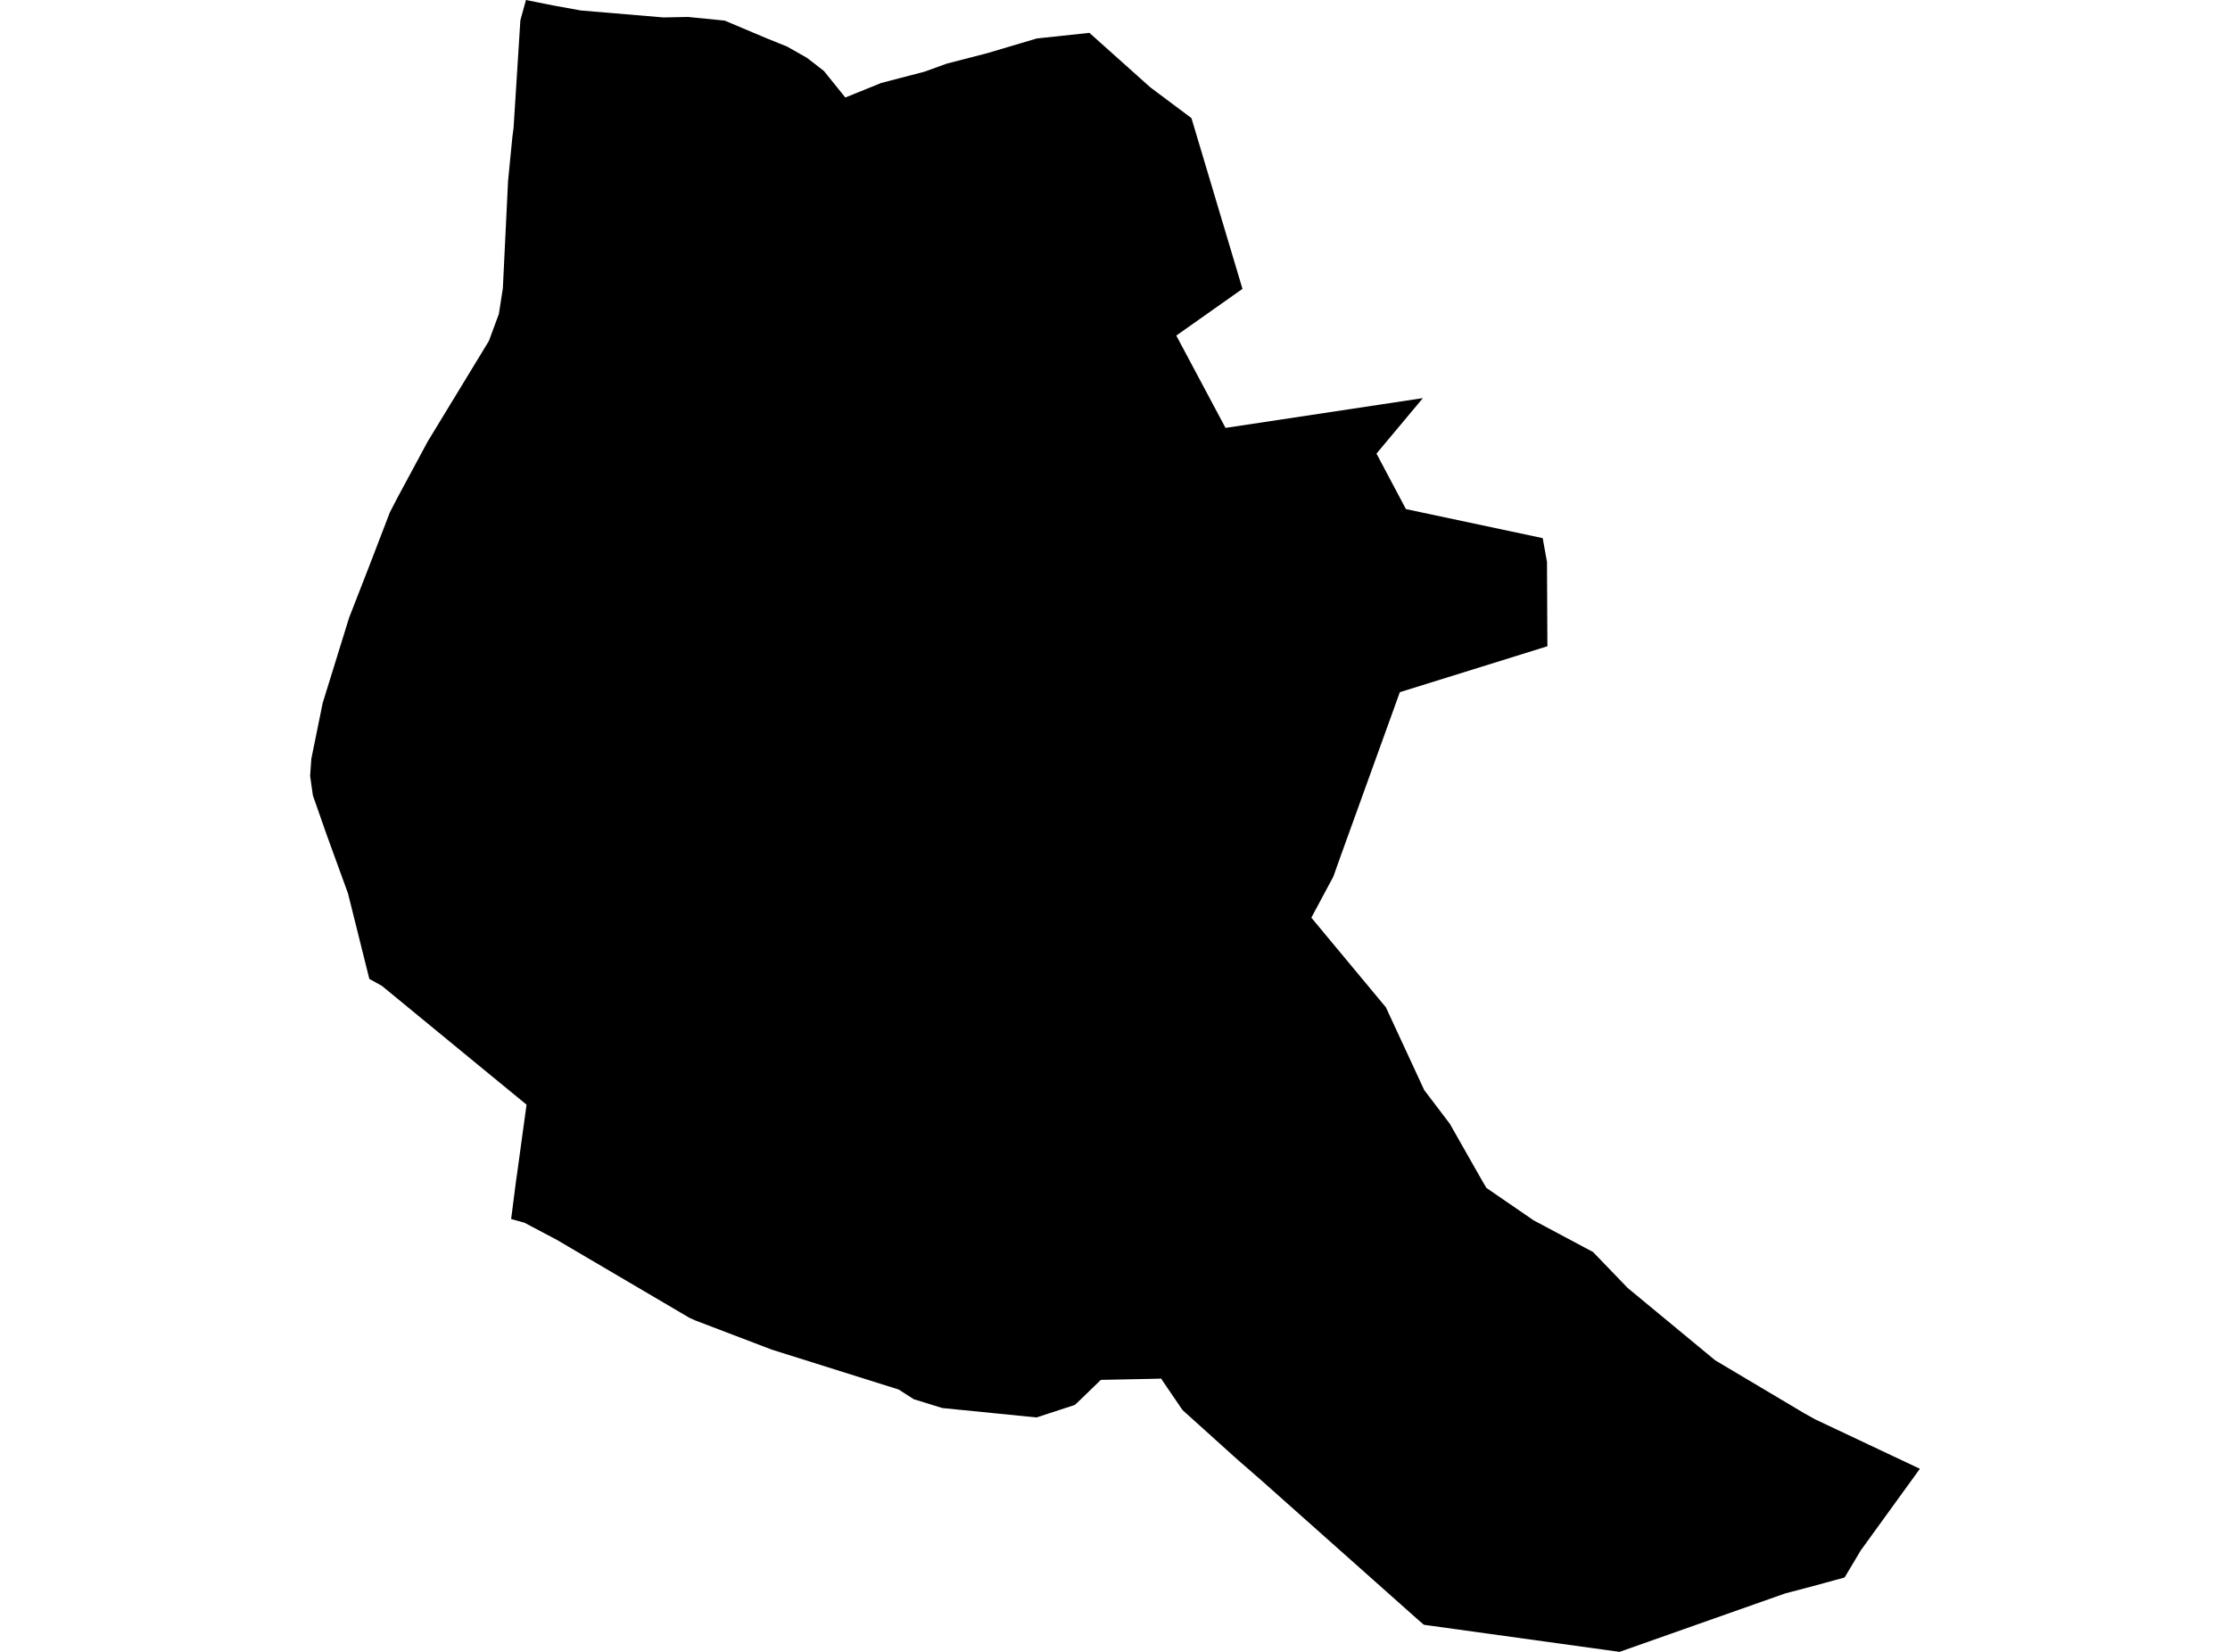 <?xml version='1.0'?>
<svg  baseProfile = 'tiny' width = '540' height = '400' stroke-linecap = 'round' stroke-linejoin = 'round' version='1.1' xmlns='http://www.w3.org/2000/svg'>
<path id='2412701001' title='2412701001'  d='M 288.513 28.599 300.868 69.947 284.84 81.261 296.763 103.614 344.553 96.405 333.318 109.841 340.448 123.276 373.565 130.308 374.606 136.044 374.704 156.492 338.975 167.61 324.577 207.484 322.868 212.277 317.545 222.216 335.596 243.921 344.887 263.976 351.055 272.088 359.049 286.152 359.953 287.665 371.365 295.502 385.743 303.162 394.15 311.884 415.345 329.405 436.991 342.271 439.564 343.705 464.903 355.667 450.603 375.408 446.675 381.988 438.543 384.207 432.257 385.857 392.167 400 344.789 393.439 343.473 392.3 305.425 358.456 299.336 353.153 286.352 341.446 281.54 334.394 281.186 333.824 280.008 333.864 266.572 334.139 261.662 338.892 260.267 340.208 250.996 343.233 228.171 340.955 221.257 338.814 217.623 336.476 186.883 326.812 168.301 319.721 166.926 319.093 134.85 300.236 127.012 296.091 123.771 295.188 124.989 285.72 125.048 285.386 125.186 284.404 127.503 267.492 116.248 258.26 92.461 238.715 89.436 237.046 84.27 216.343 79.144 202.259 75.765 192.614 75.097 187.9 75.392 183.736 75.529 183.049 78.142 170.222 84.545 149.558 89.534 136.751 94.425 124.023 96.174 120.644 103.579 106.895 118.389 82.557 120.805 76.016 121.768 69.79 123.025 43.862 124.086 33.039 124.361 30.996 126.011 4.891 127.366 0 133.927 1.316 140.644 2.534 160.66 4.223 166.592 4.105 175.49 4.989 185.351 9.153 190.595 11.275 195.408 14.005 199.493 17.168 204.698 23.61 213.38 20.094 223.85 17.364 229.291 15.4 239.093 12.866 251.074 9.311 263.803 7.955 278.535 21.135 288.513 28.599 Z' />
</svg>